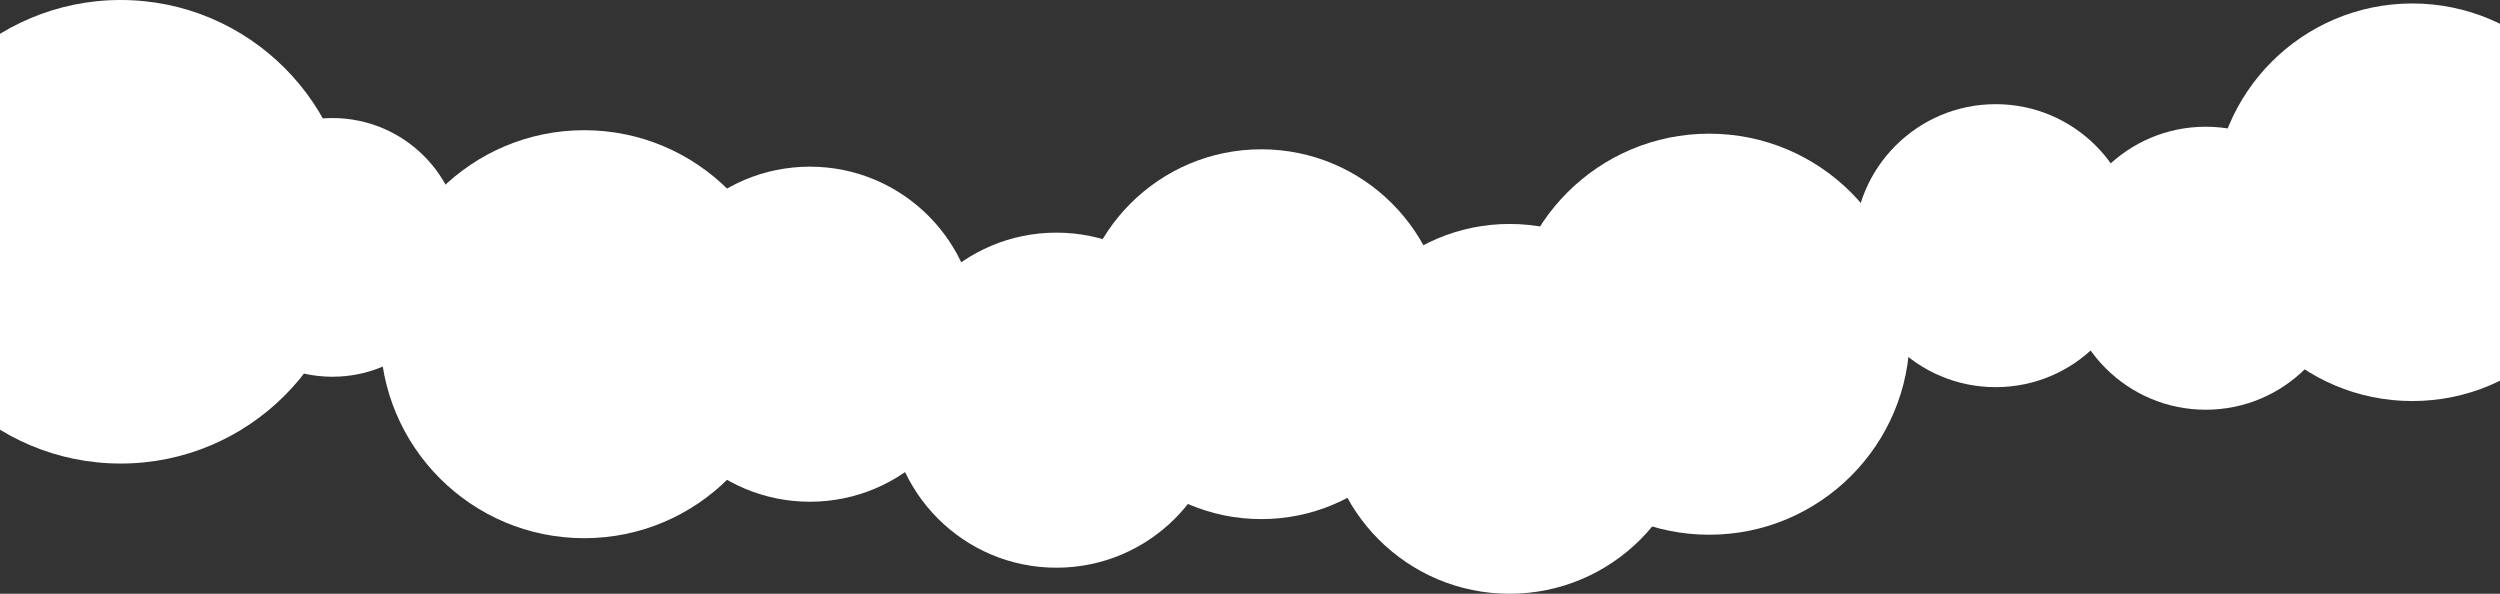 <svg
        viewBox="0 0 1440 342"
        preserveAspectRatio="xMidYMid slice"
        fill="none"
        xmlns="http://www.w3.org/2000/svg"
>
    <rect x="0" y="0" width="1440" height="342" fill="#333333" stroke="none"/>
    <circle cx="69.5" cy="133.5" r="133.5" fill="white" />
    <circle cx="191.5" cy="142.5" r="74.5" fill="white" />
    <circle cx="336.5" cy="192.5" r="117.5" fill="white" />
    <circle cx="466.5" cy="192.5" r="96.5" fill="white" />
    <circle cx="608.5" cy="230.5" r="96.5" fill="white" />
    <circle cx="726.5" cy="192.5" r="106.5" fill="white" />
    <circle cx="869.5" cy="235.5" r="106.5" fill="white" />
    <circle cx="984.5" cy="192.5" r="115.5" fill="white" />
    <circle cx="1149.5" cy="141.5" r="81.5" fill="white" />
    <circle cx="1270.5" cy="154.5" r="81.5" fill="white" />
    <circle cx="1389.5" cy="116.5" r="114.5" fill="white" />
</svg>